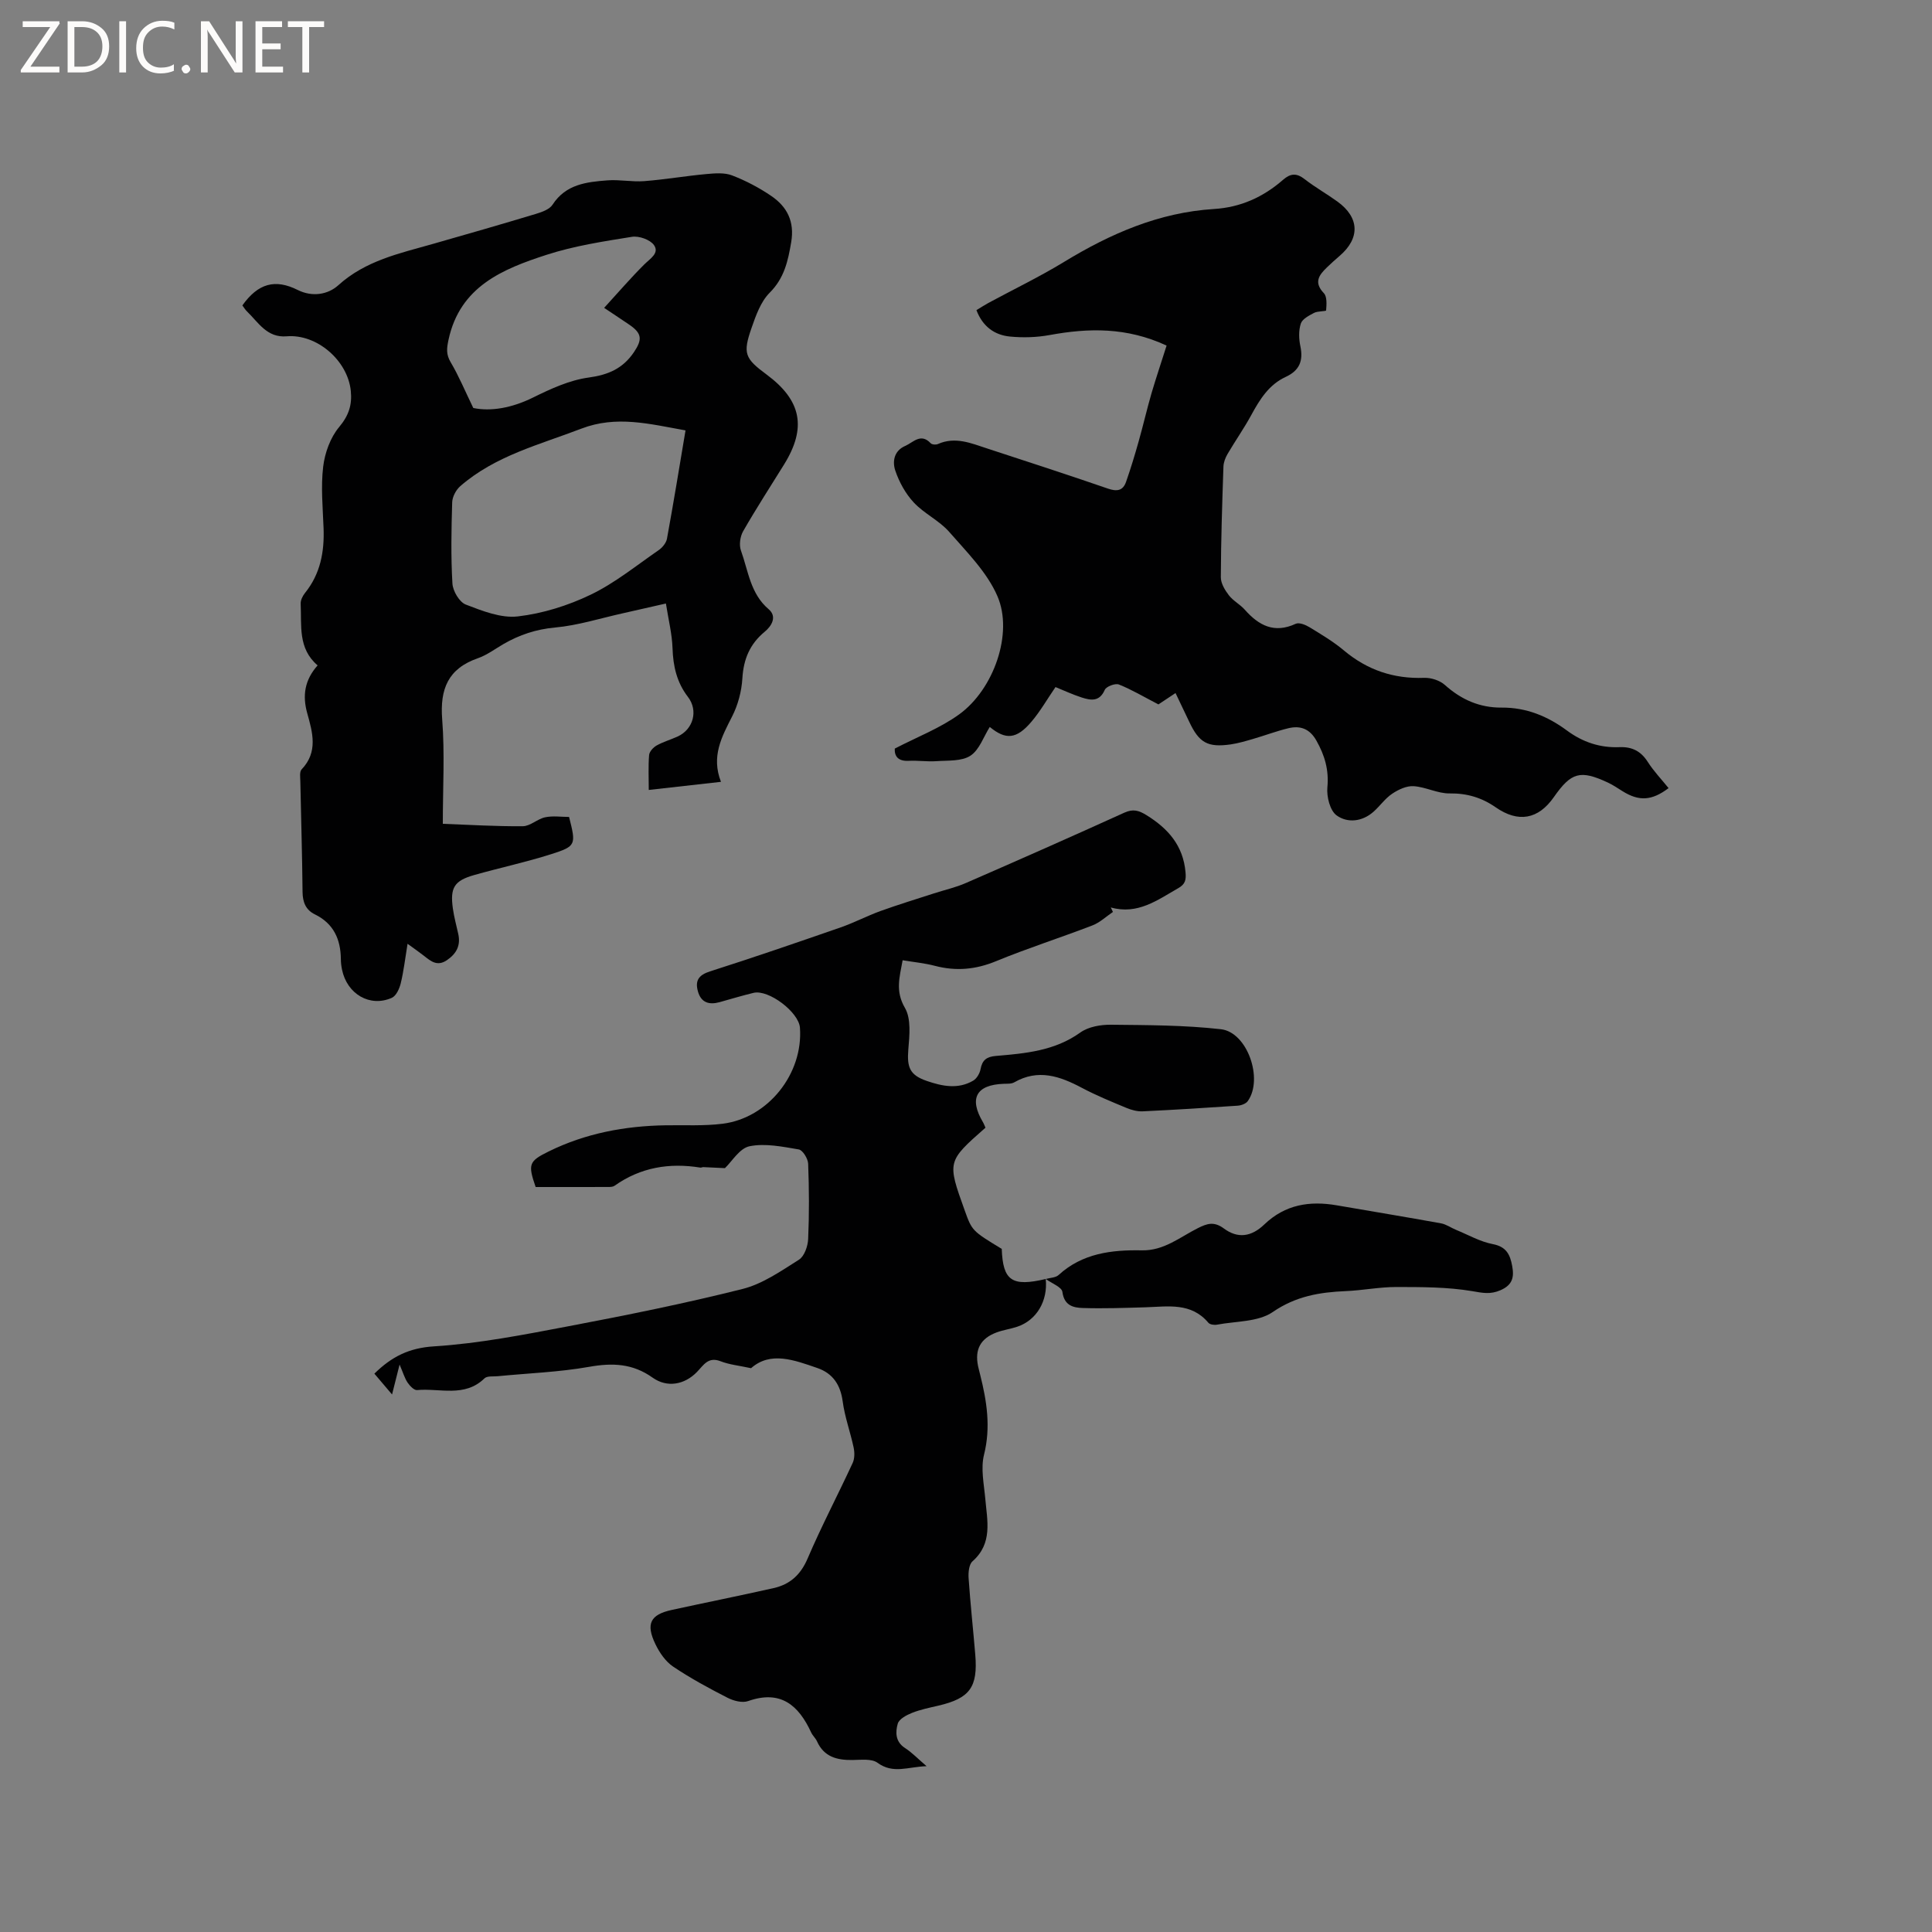 <svg enable-background="new 0 0 400 400" viewBox="0 0 400 400" xmlns="http://www.w3.org/2000/svg"><rect x="0" y="0" width="400" height="400" fill="#808080" stroke="none"/><g fill="#fcfbfa"><path d="m12.4 4.8-6.1 9h6v1.2h-8v-.5l6.1-8.9h-5.7v-1.2h7.6v.4z"/><path d="m14 15v-10.6h3c1.6 0 2.9.5 4 1.4s1.6 2.2 1.6 3.8-.5 3-1.6 3.9-2.4 1.5-4 1.5zm1.4-9.4v8.2h1.6c1.3 0 2.4-.4 3.1-1.1s1.1-1.8 1.1-3.1-.4-2.3-1.2-3-1.8-1-3.1-1z"/><path d="m26.1 4.4v10.6h-1.4v-10.6z"/><path d="m36.1 14.6c-.8.4-1.8.6-2.9.6-1.5 0-2.7-.5-3.6-1.4s-1.4-2.2-1.4-3.8c0-1.7.5-3.1 1.5-4.1s2.3-1.6 3.9-1.6c1 0 1.8.1 2.5.4v1.4c-.8-.4-1.6-.6-2.5-.6-1.2 0-2.1.4-2.9 1.2s-1.1 1.8-1.1 3.2c0 1.3.3 2.3 1 3s1.6 1.1 2.7 1.1c1 0 2-.2 2.7-.7v1.3z"/><path d="m37.6 14.3c0-.2.1-.5.3-.6s.4-.3.6-.3c.3 0 .5.1.6.3s.3.4.3.6-.1.4-.3.6-.4.3-.6.3c-.3 0-.5-.1-.6-.3s-.3-.4-.3-.6z"/><path d="m50.2 15h-1.6l-5.3-8.2c-.2-.2-.3-.5-.4-.7 0 .2.1.7.1 1.5v7.4h-1.4v-10.6h1.7l5.2 8.1c.2.4.4.6.4.7 0-.3-.1-.8-.1-1.5v-7.3h1.4z"/><path d="m58.6 15h-5.7v-10.6h5.5v1.2h-4.1v3.4h3.8v1.2h-3.8v3.6h4.3z"/><path d="m67.1 5.6h-3.1v9.4h-1.4v-9.4h-3v-1.2h7.5z"/></g><path d="m216.51 264.8c.46 4.56-1.89 8.53-5.89 9.88-1.4.47-2.9.67-4.28 1.18-3.33 1.24-4.55 3.52-3.85 6.94.13.62.3 1.24.45 1.85 1.37 5.46 2.22 10.83.79 16.54-.71 2.83-.01 6.06.26 9.08.4 4.6 1.58 9.25-2.65 12.99-.73.65-.88 2.32-.8 3.48.36 5.29.94 10.56 1.38 15.84.56 6.74-1.13 9.03-7.61 10.55-1.85.43-3.75.81-5.5 1.51-1.14.45-2.66 1.27-2.94 2.23-.5 1.75-.52 3.75 1.52 5.05 1.4.9 2.57 2.14 4.45 3.75-3.87.12-6.9 1.67-10.15-.7-1.23-.9-3.45-.6-5.21-.58-3.19.04-5.87-.64-7.32-3.85-.3-.67-.91-1.19-1.22-1.86-2.62-5.67-6.34-8.85-13.05-6.49-1.21.43-3.03-.05-4.27-.69-3.85-1.97-7.68-4.04-11.26-6.45-1.57-1.06-2.83-2.9-3.67-4.66-2.03-4.21-1.03-6.11 3.39-7.07 7.02-1.53 14.07-2.94 21.08-4.52 3.38-.76 5.59-2.73 7.04-6.11 2.87-6.71 6.28-13.19 9.34-19.81.42-.91.41-2.19.19-3.21-.68-3.19-1.83-6.3-2.26-9.52-.46-3.45-2.05-5.81-5.23-6.91-4.81-1.66-9.72-3.53-13.74.03-2.49-.54-4.49-.73-6.29-1.43-2.6-1.02-3.54.8-4.92 2.22-2.57 2.64-6.17 3.3-9.17 1.17-4.14-2.95-8.32-3.1-13.16-2.24-6.23 1.1-12.61 1.32-18.92 1.94-.93.09-2.19-.09-2.73.44-4.13 4.03-9.27 1.99-13.97 2.43-.61.06-1.5-.88-1.96-1.56-.6-.9-.91-2-1.65-3.72-.6 2.39-1.02 4.06-1.56 6.19-1.37-1.62-2.5-2.95-3.66-4.31 3.57-3.51 7.17-5.33 12.34-5.65 9.34-.59 18.64-2.42 27.87-4.17 12.06-2.29 24.11-4.72 36-7.71 4.16-1.04 7.98-3.72 11.69-6.06 1.12-.71 1.85-2.8 1.91-4.29.23-5.19.2-10.39 0-15.58-.04-1.05-1.12-2.82-1.94-2.96-3.37-.57-6.96-1.32-10.2-.66-2.07.42-3.66 3.18-5.09 4.53-1.68-.08-3.07-.15-4.47-.21-.21-.01-.43.13-.62.1-6.41-1.04-12.38-.06-17.77 3.76-.31.22-.81.25-1.22.25-5.06.02-10.13.01-15.11.01-1.63-4.72-1.41-5.34 2.67-7.35 7.66-3.78 15.82-5.3 24.29-5.43 3.92-.06 7.88.16 11.74-.32 9.45-1.18 16.71-10.37 16.02-19.88-.23-3.22-6.49-7.97-9.61-7.22-2.37.57-4.7 1.28-7.04 1.93-2.15.59-3.82.11-4.47-2.23-.62-2.2.11-3.38 2.48-4.14 9.08-2.89 18.09-6 27.09-9.12 2.78-.97 5.42-2.36 8.19-3.37 3.66-1.32 7.38-2.46 11.09-3.66 2.21-.72 4.5-1.22 6.62-2.15 10.97-4.78 21.91-9.61 32.8-14.56 1.82-.83 3-.48 4.6.51 4.49 2.78 7.59 6.3 8.08 11.81.14 1.58-.03 2.47-1.51 3.31-4.32 2.46-8.39 5.55-13.96 3.99.15.31.29.62.44.93-1.41.95-2.71 2.2-4.25 2.79-6.62 2.55-13.39 4.7-19.94 7.4-4.22 1.74-8.29 2.11-12.65.97-2.13-.56-4.35-.77-6.7-1.16-.62 3.46-1.56 6.37.47 9.85 1.32 2.26.95 5.73.71 8.61-.31 3.74.31 5.32 3.83 6.53 3.2 1.1 6.48 1.77 9.61-.07.73-.43 1.35-1.5 1.51-2.37.35-1.89 1.26-2.58 3.18-2.74 6.1-.52 12.17-1.04 17.48-4.85 1.67-1.2 4.23-1.64 6.37-1.61 7.59.08 15.22.08 22.74.93 5.48.62 8.82 10.32 5.56 14.88-.39.55-1.36.9-2.09.95-6.55.45-13.11.86-19.67 1.17-1.11.05-2.31-.27-3.34-.7-3.13-1.3-6.28-2.59-9.26-4.17-4.55-2.42-9.05-3.97-14-1.13-.59.34-1.45.27-2.18.3-5.7.21-7.22 3.03-4.28 7.96.21.36.35.77.51 1.13-7.94 6.99-7.94 6.99-4.31 17.09 1.53 4.26 1.53 4.26 7.68 8 .24 6.6 2.1 7.88 9.11 6.23z" fill="#010102"/><path d="m149.27 161.87c-5.32.6-9.92 1.11-14.95 1.68 0-2.62-.12-4.93.07-7.22.06-.72.86-1.59 1.55-1.98 1.37-.77 2.93-1.21 4.37-1.87 3.24-1.49 4.29-5.36 2.13-8.18-2.31-3-3.08-6.35-3.2-10.08-.1-2.98-.85-5.94-1.37-9.27-3.48.79-6.23 1.43-8.99 2.04-4.64 1.03-9.24 2.5-13.94 2.93-3.95.36-7.4 1.51-10.73 3.44-1.74 1.01-3.4 2.27-5.27 2.92-6.17 2.14-7.88 6.37-7.39 12.65.55 7.03.13 14.14.13 21.63 5.41.2 10.99.55 16.56.5 1.54-.01 3.02-1.51 4.63-1.85 1.6-.34 3.32-.07 4.95-.07 1.46 5.76 1.48 6.05-3.69 7.7-5.24 1.67-10.63 2.82-15.93 4.32-4.16 1.18-5.04 2.61-4.44 6.93.25 1.78.73 3.52 1.12 5.28.52 2.37-.35 4.05-2.33 5.41-2 1.37-3.32.26-4.76-.88-.82-.65-1.7-1.25-3.41-2.5-.51 3.1-.8 5.68-1.41 8.18-.27 1.12-.95 2.61-1.85 3.01-4.54 2.01-9.28-.78-10.31-5.85-.15-.72-.24-1.47-.24-2.21-.05-4.1-1.52-7.33-5.38-9.22-1.9-.93-2.53-2.54-2.55-4.66-.07-7.63-.31-15.26-.46-22.89-.02-.84-.19-1.99.27-2.47 3.45-3.61 2.26-7.68 1.16-11.62-1.02-3.66-.55-6.87 2.15-9.91-4.12-3.51-3.29-8.27-3.51-12.74-.04-.75.41-1.65.91-2.27 3.18-3.95 4.02-8.51 3.83-13.43-.16-4.24-.58-8.53-.08-12.7.34-2.86 1.49-6.04 3.31-8.21 1.99-2.38 2.7-4.58 2.41-7.47-.63-6.3-7.03-11.84-13.28-11.31-4.09.34-5.85-2.88-8.23-5.17-.37-.36-.64-.83-.94-1.23 3.28-4.59 6.79-5.53 11.47-3.19 3 1.5 6.25.96 8.4-.99 5.64-5.1 12.64-6.58 19.54-8.54 7.13-2.03 14.25-4.08 21.34-6.22 1.26-.38 2.83-.93 3.47-1.91 2.75-4.25 7.06-4.71 11.39-5.04 2.52-.19 5.1.36 7.61.16 4.28-.33 8.53-1.07 12.81-1.46 1.78-.16 3.77-.34 5.37.28 2.84 1.09 5.61 2.55 8.13 4.27 3.26 2.23 4.82 5.27 4.1 9.55-.67 3.93-1.43 7.44-4.46 10.47-1.84 1.84-2.85 4.69-3.74 7.26-1.86 5.32-1.41 6.33 3.1 9.67 7.24 5.36 8.34 11.03 3.61 18.65-2.85 4.59-5.79 9.13-8.47 13.81-.62 1.09-.86 2.85-.44 4 1.52 4.2 1.93 8.9 5.73 12.13 1.81 1.54.6 3.5-.81 4.66-3.09 2.55-4.39 5.68-4.63 9.66-.16 2.68-.91 5.51-2.13 7.9-2.15 4.22-4.36 8.25-2.3 13.52zm-7.34-72.76c-7.47-1.34-14.31-3.15-21.58-.36-8.68 3.33-17.81 5.6-25.04 11.89-.89.77-1.65 2.2-1.69 3.35-.17 5.61-.28 11.24.05 16.83.09 1.55 1.44 3.84 2.77 4.35 3.44 1.32 7.3 2.86 10.78 2.45 5.15-.6 10.39-2.24 15.08-4.5 5.01-2.41 9.44-6.03 14.06-9.21.77-.53 1.57-1.5 1.73-2.38 1.35-7.38 2.56-14.78 3.84-22.42zm-16.85-25.37c2.96-3.23 5.53-6.23 8.32-9 1.22-1.21 3.18-2.34 1.99-4.01-.8-1.12-3.11-1.93-4.55-1.7-5.93.95-11.94 1.87-17.63 3.71-9.11 2.95-17.98 6.55-20.35 17.61-.38 1.78-.52 3.02.45 4.65 1.65 2.78 2.9 5.8 4.68 9.47 3.63.76 7.99 0 12.36-2.16 3.65-1.8 7.54-3.6 11.5-4.14 4.09-.56 7.09-1.85 9.4-5.26 1.75-2.6 1.7-3.88-.98-5.7-1.45-.99-2.93-1.96-5.19-3.47z" fill="#010102"/><path d="m241.53 71.55c-8.27-3.84-16.16-3.66-24.23-2.18-2.67.49-5.49.57-8.19.31-3.23-.31-5.67-2.1-6.95-5.47.88-.53 1.66-1.04 2.48-1.49 5.22-2.82 10.58-5.4 15.64-8.48 9.61-5.86 19.69-10.26 31.07-10.97 5.53-.34 10.21-2.48 14.3-6.05 1.51-1.32 2.78-1.44 4.43-.15 2.17 1.69 4.59 3.05 6.82 4.66 4.59 3.32 4.72 7.61.42 11.28-.89.76-1.75 1.54-2.59 2.35-1.65 1.59-2.78 3.1-.64 5.34.69.72.56 2.37.47 3.56-.02.22-1.75.12-2.5.52-1.04.55-2.43 1.26-2.74 2.21-.47 1.43-.41 3.19-.09 4.7.63 3.02-.19 5.03-3.05 6.35-3.45 1.59-5.35 4.64-7.1 7.86-1.51 2.78-3.34 5.38-4.94 8.11-.45.77-.81 1.72-.84 2.6-.26 7.63-.51 15.26-.54 22.89-.01 1.26.84 2.68 1.66 3.74.88 1.15 2.31 1.88 3.29 2.98 2.91 3.29 6.11 4.99 10.55 2.93.71-.33 2.04.21 2.86.71 2.44 1.49 4.93 2.97 7.11 4.8 4.85 4.07 10.31 5.91 16.63 5.68 1.43-.05 3.23.53 4.28 1.47 3.4 3.04 7.21 4.73 11.76 4.69 5.09-.04 9.51 1.78 13.51 4.74 3.27 2.42 6.87 3.62 10.93 3.45 2.51-.1 4.38.81 5.79 3.02 1.24 1.95 2.87 3.65 4.33 5.46-3.47 2.63-6.13 2.77-9.56.62-.99-.62-1.96-1.28-3.01-1.77-5.71-2.66-7.58-2.14-11.18 3.01-3.23 4.63-7.38 5.36-12.05 2.11-2.86-1.99-5.92-2.92-9.51-2.87-2.48.04-4.96-1.34-7.47-1.5-1.46-.1-3.16.7-4.44 1.56-1.47.98-2.53 2.55-3.88 3.74-2.35 2.08-5.4 2.37-7.64.74-1.37-1-2.08-3.88-1.9-5.8.34-3.61-.55-6.62-2.27-9.67-1.39-2.47-3.34-3.17-5.84-2.56-2.46.6-4.84 1.5-7.28 2.21-1.52.44-3.06.9-4.62 1.13-4.79.68-6.55-.33-8.61-4.72-.9-1.91-1.82-3.81-2.82-5.91-1.51 1-2.9 1.93-3.54 2.35-3-1.55-5.5-3.05-8.18-4.12-.75-.3-2.62.4-2.93 1.11-1.1 2.51-2.9 2.18-4.77 1.58-1.89-.61-3.7-1.46-5.43-2.16-1.72 2.51-3.14 5-4.96 7.15-3.13 3.7-5.36 3.8-8.65 1.11-1.28 2.02-2.15 4.74-4 5.95-1.82 1.19-4.64.96-7.03 1.13-1.89.14-3.82-.17-5.72-.07-2.27.12-2.99-.97-2.92-2.53 4.68-2.43 9.39-4.23 13.34-7.09 7.16-5.18 11.24-16.78 7.92-24.46-2.14-4.96-6.33-9.13-9.99-13.32-2.06-2.35-5.17-3.77-7.32-6.07-1.71-1.83-3.04-4.24-3.84-6.62-.61-1.81-.32-4.07 2.04-5.1 1.7-.74 3.23-2.75 5.29-.56.27.29 1.09.35 1.5.16 3.57-1.59 6.86-.17 10.16.91 8.35 2.73 16.7 5.44 25.01 8.31 1.88.65 3.13.47 3.78-1.39.96-2.75 1.81-5.54 2.6-8.35.94-3.32 1.71-6.69 2.67-10 .97-3.28 2.07-6.54 3.12-9.86z" fill="#010102"/><path d="m216.52 264.8c.9-.26 2.04-.26 2.65-.82 4.93-4.52 11.01-5.23 17.22-5.11 4.61.1 7.9-2.74 11.62-4.6 1.95-.98 3.36-1.42 5.39.08 2.85 2.11 5.66 1.75 8.35-.83 4.33-4.15 9.4-4.94 15.02-3.97 7.19 1.24 14.4 2.43 21.58 3.73 1.09.2 2.08.93 3.14 1.36 2.51 1.03 4.96 2.44 7.57 2.94 2.82.53 3.59 2.18 4.02 4.52.43 2.31.1 3.93-2.43 5.03-2.1.91-3.68.56-5.83.19-5.15-.87-10.48-.85-15.74-.86-3.48 0-6.96.7-10.45.85-5.41.23-10.33 1.04-15.12 4.33-3.03 2.08-7.64 1.88-11.55 2.62-.56.11-1.46-.02-1.78-.4-3.57-4.24-8.34-3.35-12.97-3.2-4.34.13-8.68.28-13.01.15-1.96-.06-3.86-.48-4.24-3.32-.11-1.01-2.23-1.79-3.44-2.69-.01 0 0 0 0 0z" fill="#010102"/></svg>